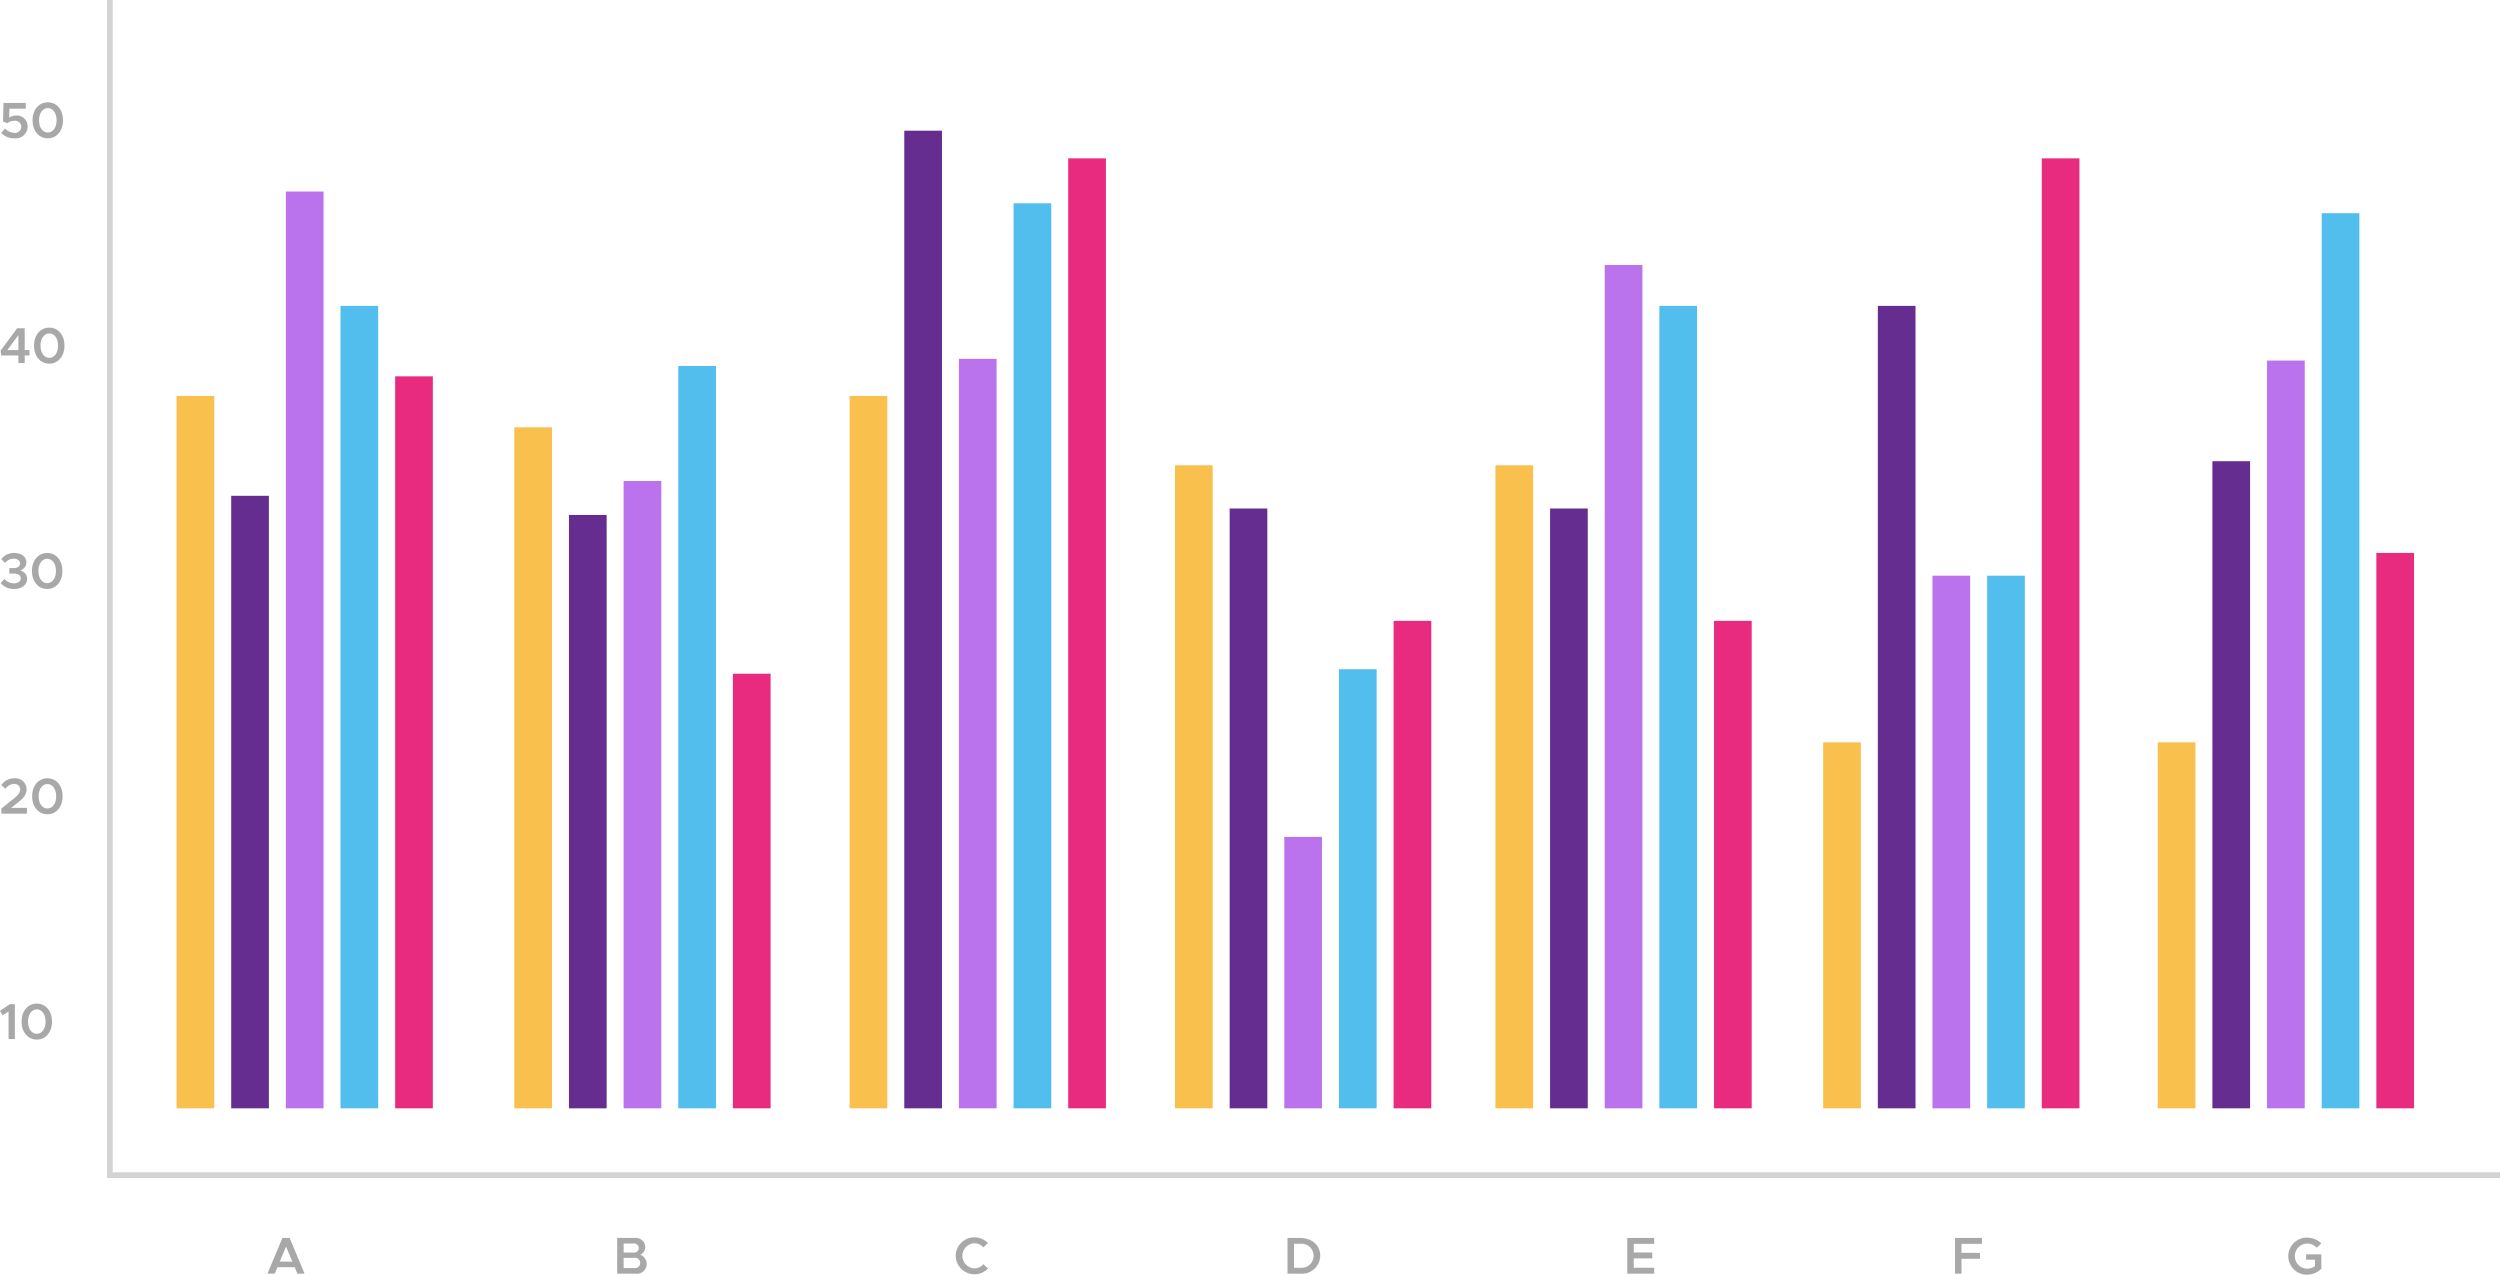 <svg xmlns="http://www.w3.org/2000/svg" width="433.943" height="221.25" viewBox="0 0 433.943 221.25">
  <g id="Grupo_30199" data-name="Grupo 30199" transform="translate(-759.279 -24.851)">
    <g id="Grupo_30138" data-name="Grupo 30138">
      <path id="Trazado_24151" data-name="Trazado 24151" d="M810.43,244.81h-3l-.469,1.12h-1.256l2.592-6.2h1.256l2.593,6.2H810.9Zm-.408-.976-1.092-2.61-1.093,2.61Z" fill="#a8a8a8"/>
    </g>
    <g id="Grupo_30139" data-name="Grupo 30139">
      <path id="Trazado_24152" data-name="Trazado 24152" d="M760.765,200.422l-1.037.66-.449-.774,1.7-1.151h.878V205.2h-1.089Z" fill="#a8a8a8"/>
      <path id="Trazado_24153" data-name="Trazado 24153" d="M763.018,202.171c0-1.828,1.1-3.12,2.654-3.12s2.637,1.292,2.637,3.12-1.09,3.129-2.637,3.129S763.018,204.008,763.018,202.171Zm4.174,0c0-1.248-.632-2.118-1.52-2.118s-1.529.87-1.529,2.118.632,2.127,1.529,2.127S767.192,203.419,767.192,202.171Z" fill="#a8a8a8"/>
    </g>
    <g id="Grupo_30140" data-name="Grupo 30140">
      <path id="Trazado_24154" data-name="Trazado 24154" d="M759.517,165.188l2.223-1.775c.765-.616,1.037-1.073,1.037-1.565a.954.954,0,0,0-1.028-.923,1.941,1.941,0,0,0-1.529.853l-.712-.659a2.737,2.737,0,0,1,2.276-1.178,1.939,1.939,0,0,1,2.11,1.881c0,.8-.37,1.441-1.407,2.241l-1.265,1.02h2.733v1h-4.438Z" fill="#a8a8a8"/>
      <path id="Trazado_24155" data-name="Trazado 24155" d="M764.855,163.061c0-1.828,1.1-3.12,2.655-3.12s2.636,1.292,2.636,3.12-1.089,3.129-2.636,3.129S764.855,164.9,764.855,163.061Zm4.175,0c0-1.248-.633-2.118-1.52-2.118s-1.53.87-1.53,2.118.633,2.127,1.53,2.127S769.03,164.309,769.03,163.061Z" fill="#a8a8a8"/>
    </g>
    <g id="Grupo_30141" data-name="Grupo 30141">
      <path id="Trazado_24156" data-name="Trazado 24156" d="M759.385,126.062l.668-.721a2.2,2.2,0,0,0,1.652.765c.721,0,1.169-.36,1.169-.888s-.448-.817-1.3-.817l-.677.009v-.95h.677c.712.009,1.178-.281,1.178-.808,0-.492-.475-.835-1.125-.835a1.932,1.932,0,0,0-1.468.747l-.65-.668a2.707,2.707,0,0,1,2.215-1.063c1.283,0,2.135.685,2.135,1.643a1.447,1.447,0,0,1-1.142,1.4,1.5,1.5,0,0,1,1.274,1.432c0,1.037-.887,1.776-2.25,1.776A3,3,0,0,1,759.385,126.062Z" fill="#a8a8a8"/>
      <path id="Trazado_24157" data-name="Trazado 24157" d="M764.82,123.953c0-1.828,1.1-3.12,2.655-3.12s2.636,1.292,2.636,3.12-1.09,3.129-2.636,3.129S764.82,125.79,764.82,123.953Zm4.175,0c0-1.248-.633-2.119-1.52-2.119s-1.53.871-1.53,2.119.633,2.127,1.53,2.127S768.995,125.2,768.995,123.953Z" fill="#a8a8a8"/>
    </g>
    <g id="Grupo_30142" data-name="Grupo 30142">
      <path id="Trazado_24158" data-name="Trazado 24158" d="M762.47,86.555h-2.98l-.1-.852,2.865-3.876h1.31v3.788h.835v.94h-.835v1.31h-1.09Zm0-.94V83.022l-1.916,2.593Z" fill="#a8a8a8"/>
      <path id="Trazado_24159" data-name="Trazado 24159" d="M765.182,84.841c0-1.828,1.1-3.12,2.654-3.12s2.637,1.292,2.637,3.12-1.09,3.129-2.637,3.129S765.182,86.678,765.182,84.841Zm4.174,0c0-1.248-.632-2.118-1.52-2.118s-1.529.87-1.529,2.118.632,2.127,1.529,2.127S769.356,86.089,769.356,84.841Z" fill="#a8a8a8"/>
    </g>
    <g id="Grupo_30143" data-name="Grupo 30143">
      <path id="Trazado_24160" data-name="Trazado 24160" d="M759.5,47.929l.65-.782a2.362,2.362,0,0,0,1.626.765,1.1,1.1,0,0,0,1.2-1.064,1.065,1.065,0,0,0-1.2-1.028,1.983,1.983,0,0,0-1.23.422l-.747-.317.088-3.208h3.867v1h-2.839l-.053,1.556a2.1,2.1,0,0,1,1.222-.369,1.865,1.865,0,0,1,1.995,1.9,2.077,2.077,0,0,1-2.32,2.057A3,3,0,0,1,759.5,47.929Z" fill="#a8a8a8"/>
      <path id="Trazado_24161" data-name="Trazado 24161" d="M764.926,45.732c0-1.828,1.1-3.12,2.654-3.12s2.637,1.292,2.637,3.12-1.09,3.129-2.637,3.129S764.926,47.569,764.926,45.732Zm4.175,0c0-1.248-.633-2.118-1.521-2.118s-1.529.87-1.529,2.118.633,2.127,1.529,2.127S769.1,46.98,769.1,45.732Z" fill="#a8a8a8"/>
    </g>
    <g id="Grupo_30144" data-name="Grupo 30144">
      <path id="Trazado_24162" data-name="Trazado 24162" d="M866.407,239.725h3.044a1.645,1.645,0,0,1,1.834,1.553,1.493,1.493,0,0,1-.876,1.373,1.7,1.7,0,0,1-.841,3.279h-3.161Zm2.774,2.538a.8.8,0,1,0,0-1.563h-1.654v1.563Zm.162,2.692a.9.9,0,1,0,0-1.771h-1.816v1.771Z" fill="#a8a8a8"/>
    </g>
    <g id="Grupo_30145" data-name="Grupo 30145">
      <path id="Trazado_24163" data-name="Trazado 24163" d="M925.166,242.823a3.252,3.252,0,0,1,5.6-2.2l-.8.749a2.042,2.042,0,0,0-1.535-.722,2.183,2.183,0,0,0,0,4.363,2.058,2.058,0,0,0,1.544-.723l.8.741a3.235,3.235,0,0,1-2.339,1.012A3.28,3.28,0,0,1,925.166,242.823Z" fill="#a8a8a8"/>
    </g>
    <g id="Grupo_30146" data-name="Grupo 30146">
      <path id="Trazado_24164" data-name="Trazado 24164" d="M982.761,239.725h2.186c2.05,0,3.495,1.282,3.495,3.1a3.186,3.186,0,0,1-3.495,3.107h-2.186Zm2.3,5.184a2.087,2.087,0,1,0,0-4.164H983.89v4.164Z" fill="#a8a8a8"/>
    </g>
    <g id="Grupo_30147" data-name="Grupo 30147">
      <path id="Trazado_24165" data-name="Trazado 24165" d="M1042.865,240.754v1.5h3.207v1.029h-3.207V244.9h3.541v1.03h-4.67v-6.2h4.67v1.029Z" fill="#a8a8a8"/>
    </g>
    <g id="Grupo_30148" data-name="Grupo 30148">
      <path id="Trazado_24166" data-name="Trazado 24166" d="M1099.754,240.754v1.572h3.207v1.029h-3.207v2.575h-1.129v-6.2h4.67v1.029Z" fill="#a8a8a8"/>
    </g>
    <g id="Grupo_30149" data-name="Grupo 30149">
      <path id="Trazado_24167" data-name="Trazado 24167" d="M1159.562,242.578h2.646v2.511a3.546,3.546,0,0,1-2.466,1.012,3.212,3.212,0,1,1,0-6.423,3.533,3.533,0,0,1,2.466,1l-.8.749a2.281,2.281,0,0,0-1.662-.722,2.182,2.182,0,0,0,0,4.363,2.4,2.4,0,0,0,1.364-.443V243.5h-1.544Z" fill="#a8a8a8"/>
    </g>
    <rect id="Rectángulo_5073" data-name="Rectángulo 5073" width="6.541" height="123.654" transform="translate(789.926 93.578)" fill="#f9c04e"/>
    <rect id="Rectángulo_5074" data-name="Rectángulo 5074" width="6.541" height="106.322" transform="translate(799.411 110.91)" fill="#662d91"/>
    <rect id="Rectángulo_5075" data-name="Rectángulo 5075" width="6.541" height="159.137" transform="translate(808.897 58.095)" fill="#ba72ed"/>
    <rect id="Rectángulo_5076" data-name="Rectángulo 5076" width="6.541" height="139.287" transform="translate(818.383 77.945)" fill="#51beed"/>
    <rect id="Rectángulo_5077" data-name="Rectángulo 5077" width="6.541" height="127.058" transform="translate(827.869 90.174)" fill="#e82b7e"/>
    <rect id="Rectángulo_5078" data-name="Rectángulo 5078" width="6.541" height="118.207" transform="translate(848.551 99.025)" fill="#f9c04e"/>
    <rect id="Rectángulo_5079" data-name="Rectángulo 5079" width="6.541" height="102.999" transform="translate(858.037 114.233)" fill="#662d91"/>
    <rect id="Rectángulo_5080" data-name="Rectángulo 5080" width="6.541" height="108.892" transform="translate(867.523 108.34)" fill="#ba72ed"/>
    <rect id="Rectángulo_5081" data-name="Rectángulo 5081" width="6.542" height="128.853" transform="translate(877.009 88.379)" fill="#51beed"/>
    <rect id="Rectángulo_5082" data-name="Rectángulo 5082" width="6.541" height="75.436" transform="translate(886.495 141.796)" fill="#e82b7e"/>
    <rect id="Rectángulo_5083" data-name="Rectángulo 5083" width="6.541" height="123.654" transform="translate(906.754 93.578)" fill="#f9c04e"/>
    <rect id="Rectángulo_5084" data-name="Rectángulo 5084" width="6.541" height="169.696" transform="translate(916.24 47.536)" fill="#662d91"/>
    <rect id="Rectángulo_5085" data-name="Rectángulo 5085" width="6.541" height="130.093" transform="translate(925.726 87.139)" fill="#ba72ed"/>
    <rect id="Rectángulo_5086" data-name="Rectángulo 5086" width="6.541" height="157.095" transform="translate(935.212 60.137)" fill="#51beed"/>
    <rect id="Rectángulo_5087" data-name="Rectángulo 5087" width="6.542" height="164.896" transform="translate(944.698 52.336)" fill="#e82b7e"/>
    <rect id="Rectángulo_5088" data-name="Rectángulo 5088" width="6.541" height="111.618" transform="translate(963.232 105.614)" fill="#f9c04e"/>
    <rect id="Rectángulo_5089" data-name="Rectángulo 5089" width="6.541" height="104.118" transform="translate(972.718 113.114)" fill="#662d91"/>
    <rect id="Rectángulo_5090" data-name="Rectángulo 5090" width="6.541" height="47.112" transform="translate(982.204 170.12)" fill="#ba72ed"/>
    <rect id="Rectángulo_5091" data-name="Rectángulo 5091" width="6.541" height="76.215" transform="translate(991.69 141.017)" fill="#51beed"/>
    <rect id="Rectángulo_5092" data-name="Rectángulo 5092" width="6.541" height="84.616" transform="translate(1001.176 132.616)" fill="#e82b7e"/>
    <rect id="Rectángulo_5093" data-name="Rectángulo 5093" width="6.541" height="111.618" transform="translate(1018.852 105.614)" fill="#f9c04e"/>
    <rect id="Rectángulo_5094" data-name="Rectángulo 5094" width="6.541" height="104.118" transform="translate(1028.338 113.114)" fill="#662d91"/>
    <rect id="Rectángulo_5095" data-name="Rectángulo 5095" width="6.541" height="146.38" transform="translate(1037.824 70.852)" fill="#ba72ed"/>
    <rect id="Rectángulo_5096" data-name="Rectángulo 5096" width="6.541" height="139.287" transform="translate(1047.309 77.945)" fill="#51beed"/>
    <rect id="Rectángulo_5097" data-name="Rectángulo 5097" width="6.541" height="84.616" transform="translate(1056.795 132.616)" fill="#e82b7e"/>
    <rect id="Rectángulo_5098" data-name="Rectángulo 5098" width="6.541" height="63.529" transform="translate(1075.741 153.703)" fill="#f9c04e"/>
    <rect id="Rectángulo_5099" data-name="Rectángulo 5099" width="6.541" height="139.287" transform="translate(1085.227 77.945)" fill="#662d91"/>
    <rect id="Rectángulo_5100" data-name="Rectángulo 5100" width="6.541" height="92.454" transform="translate(1094.713 124.778)" fill="#ba72ed"/>
    <rect id="Rectángulo_5101" data-name="Rectángulo 5101" width="6.541" height="92.454" transform="translate(1104.198 124.778)" fill="#51beed"/>
    <rect id="Rectángulo_5102" data-name="Rectángulo 5102" width="6.541" height="164.896" transform="translate(1113.684 52.336)" fill="#e82b7e"/>
    <rect id="Rectángulo_5103" data-name="Rectángulo 5103" width="6.541" height="63.529" transform="translate(1133.815 153.703)" fill="#f9c04e"/>
    <rect id="Rectángulo_5104" data-name="Rectángulo 5104" width="6.541" height="112.326" transform="translate(1143.301 104.906)" fill="#662d91"/>
    <rect id="Rectángulo_5105" data-name="Rectángulo 5105" width="6.541" height="129.794" transform="translate(1152.787 87.438)" fill="#ba72ed"/>
    <rect id="Rectángulo_5106" data-name="Rectángulo 5106" width="6.541" height="155.373" transform="translate(1162.272 61.859)" fill="#51beed"/>
    <rect id="Rectángulo_5107" data-name="Rectángulo 5107" width="6.541" height="96.404" transform="translate(1171.758 120.828)" fill="#e82b7e"/>
    <path id="Trazado_24168" data-name="Trazado 24168" d="M778.351,24.851V228.834h414.871" fill="none" stroke="#d3d3d1" stroke-miterlimit="10" stroke-width="1"/>
  </g>
</svg>
